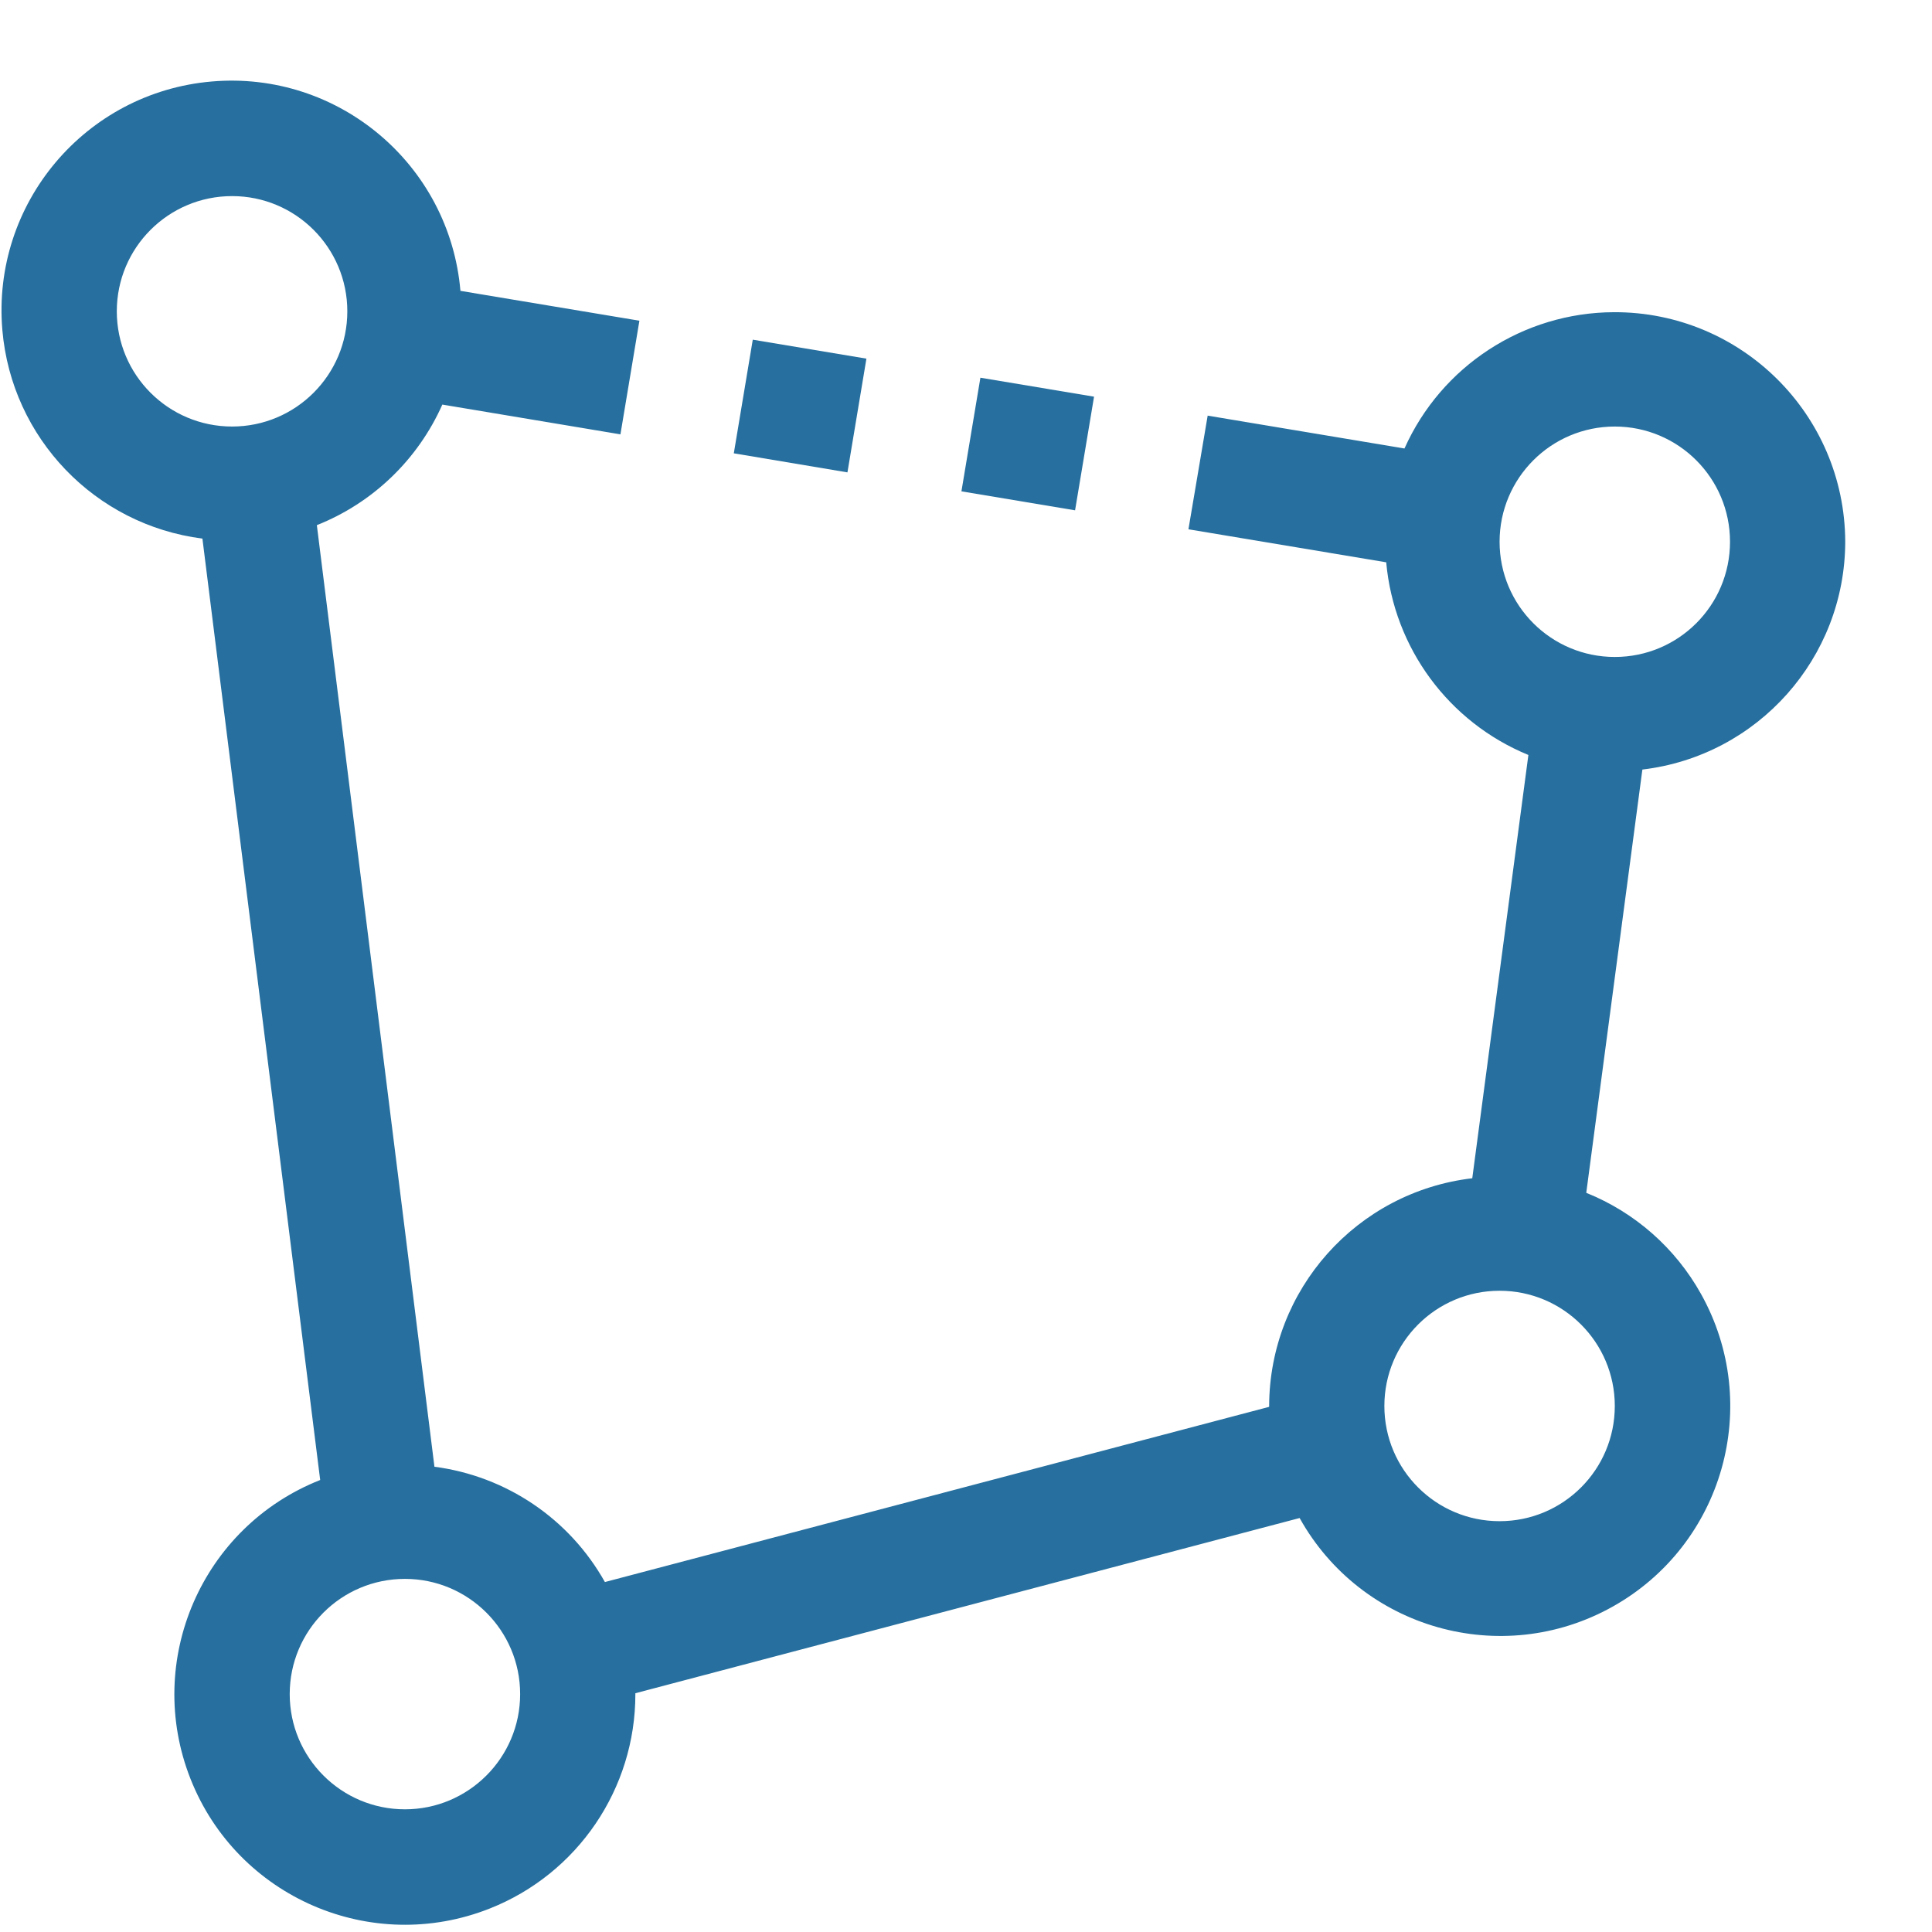 <svg width="22" height="22" viewBox="0 0 22 22" fill="none" xmlns="http://www.w3.org/2000/svg">
<g clip-path="url(#clip0)">
<path d="M21.012 6.169C21.007 4.72 19.828 3.55 18.378 3.555C17.347 3.559 16.414 4.166 15.993 5.107L13.752 4.733L13.533 6.027L15.785 6.403C15.873 7.379 16.497 8.225 17.404 8.597L16.765 13.417C15.449 13.572 14.456 14.685 14.452 16.01V16.02L6.888 18.015C6.485 17.295 5.765 16.809 4.947 16.702L3.608 5.98C4.245 5.727 4.758 5.234 5.037 4.607L7.065 4.946L7.281 3.652L5.243 3.312C5.119 1.871 3.851 0.804 2.411 0.928C0.97 1.052 -0.097 2.32 0.027 3.76C0.133 4.989 1.082 5.977 2.305 6.133L3.646 16.853C2.298 17.386 1.637 18.91 2.17 20.258C2.703 21.606 4.228 22.266 5.576 21.733C6.578 21.337 7.236 20.368 7.235 19.291V19.281L14.799 17.286C15.503 18.549 17.098 19.001 18.36 18.297C19.623 17.592 20.075 15.998 19.37 14.735C19.079 14.213 18.618 13.806 18.063 13.583L18.702 8.763C20.017 8.607 21.009 7.493 21.012 6.169ZM2.643 4.857C1.918 4.857 1.33 4.27 1.33 3.545C1.33 2.82 1.918 2.233 2.643 2.233C3.367 2.233 3.955 2.82 3.955 3.545C3.955 4.27 3.367 4.857 2.643 4.857ZM4.611 20.603C3.886 20.603 3.299 20.015 3.299 19.291C3.299 18.566 3.886 17.979 4.611 17.979C5.335 17.979 5.923 18.566 5.923 19.291C5.923 20.015 5.335 20.603 4.611 20.603ZM18.388 16.01C18.388 16.735 17.801 17.322 17.076 17.322C16.351 17.322 15.764 16.735 15.764 16.01C15.764 15.286 16.351 14.698 17.076 14.698C17.801 14.698 18.388 15.286 18.388 16.01ZM17.076 6.169C17.076 5.445 17.663 4.857 18.388 4.857C19.113 4.857 19.7 5.445 19.7 6.169C19.7 6.894 19.113 7.481 18.388 7.481C17.663 7.481 17.076 6.894 17.076 6.169Z" fill="#266F9E"/>
<path d="M12.458 4.517L11.164 4.301L10.948 5.595L12.242 5.811L12.458 4.517Z" fill="#266F9E"/>
<path d="M9.866 4.084L8.572 3.868L8.356 5.162L9.65 5.379L9.866 4.084Z" fill="#266F9E"/>
</g>
<defs>
<clipPath id="clip0">
<rect width="21" height="21" fill="white" transform="translate(0.015 0.918)"/>
</clipPath>
</defs>
</svg>
